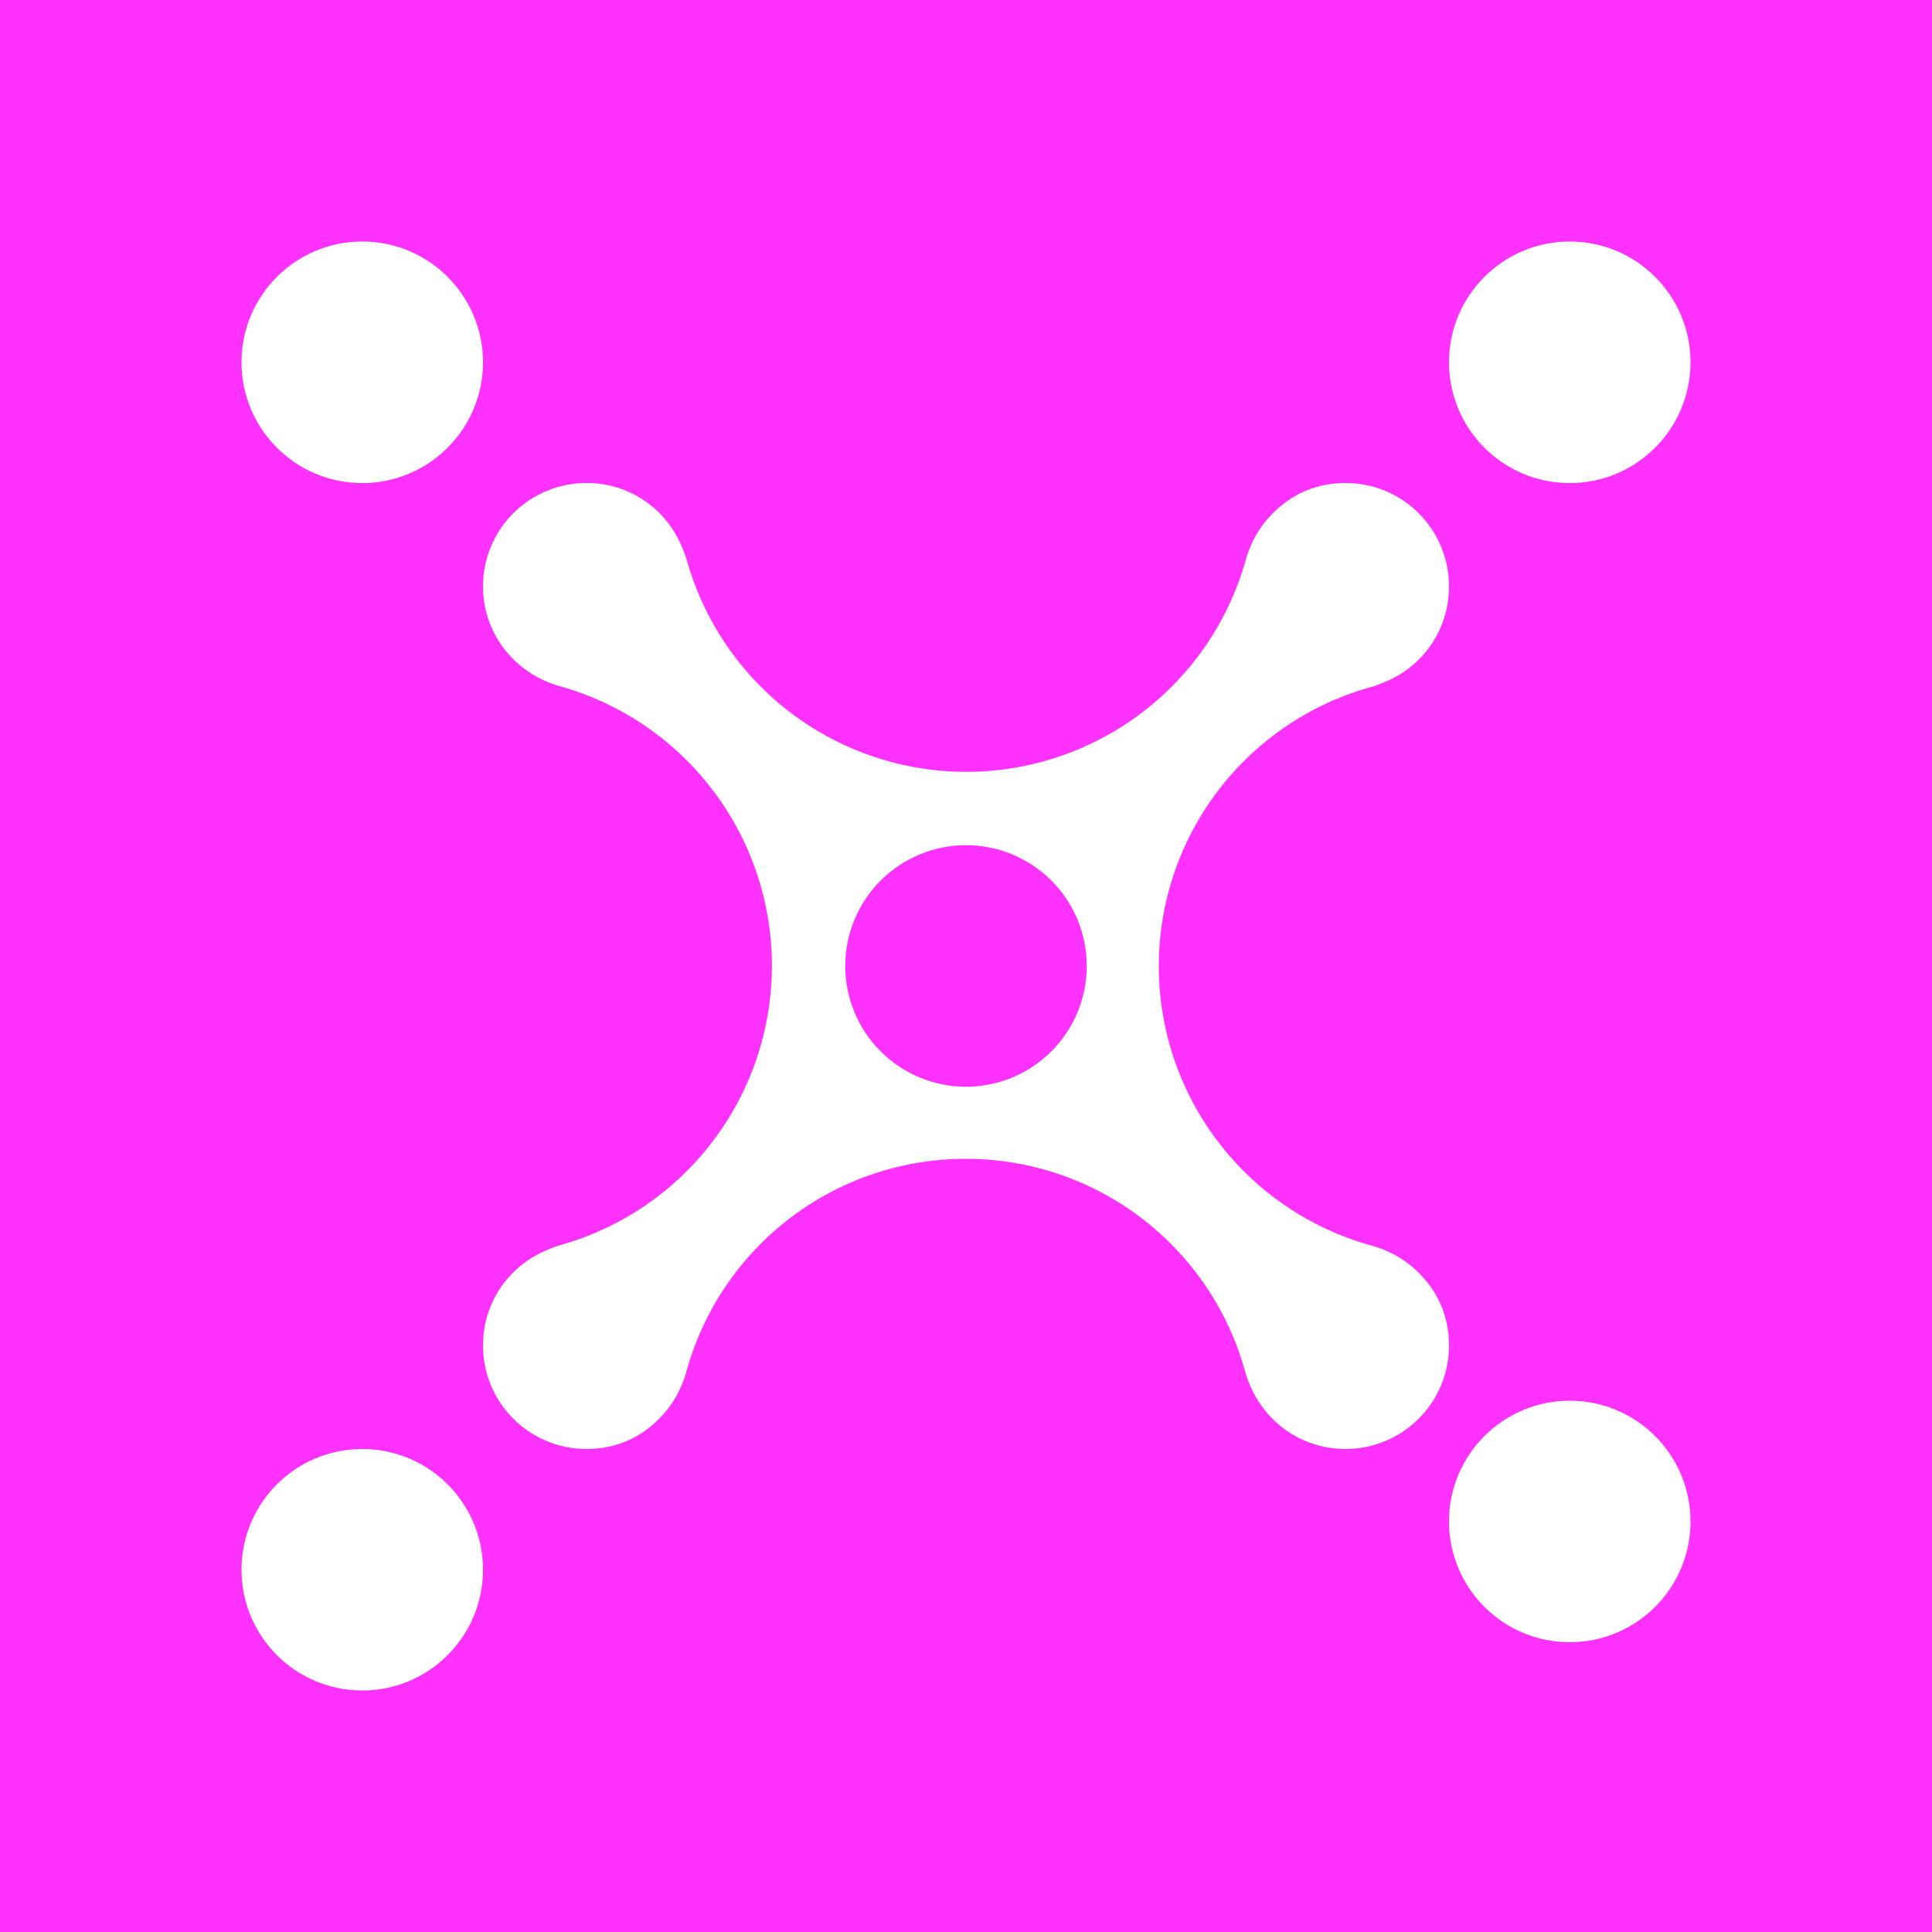 <svg width="24" height="24" viewBox="0 0 24 24" fill="none" xmlns="http://www.w3.org/2000/svg">
<rect x="0" y="0" width="24" height="24" fill="#333333" stroke="none"/>
<g clip-path="url(#clip0_328_33524)">
<path d="M24 0H0V24H24V0Z" fill="#FF31FF"/>
<path d="M4.5 6.001C5.328 6.001 6 5.329 6 4.5C6 3.672 5.328 3 4.5 3C3.672 3 3 3.672 3 4.5C3 5.329 3.672 6.001 4.5 6.001Z" fill="white"/>
<path d="M19.5 6.001C20.328 6.001 21 5.329 21 4.5C21 3.672 20.328 3 19.5 3C18.672 3 18 3.672 18 4.5C18 5.329 18.672 6.001 19.5 6.001Z" fill="white"/>
<path d="M19.5 20.4C20.328 20.4 21 19.729 21 18.9C21 18.072 20.328 17.4 19.5 17.4C18.672 17.4 18 18.072 18 18.9C18 19.729 18.672 20.4 19.5 20.4Z" fill="white"/>
<path d="M4.5 21C5.328 21 6 20.328 6 19.5C6 18.671 5.328 18 4.5 18C3.672 18 3 18.671 3 19.5C3 20.328 3.672 21 4.5 21Z" fill="white"/>
<path d="M16.716 18C16.505 18.001 16.296 17.949 16.11 17.85C15.924 17.75 15.765 17.606 15.648 17.43C15.567 17.31 15.507 17.178 15.468 17.04C15.259 16.279 14.806 15.609 14.179 15.131C13.552 14.653 12.785 14.395 11.997 14.395C11.209 14.395 10.442 14.653 9.815 15.131C9.188 15.609 8.735 16.279 8.526 17.04C8.452 17.312 8.292 17.554 8.07 17.73C7.848 17.91 7.572 18 7.29 18H7.284C7.115 18 6.948 17.966 6.793 17.902C6.637 17.837 6.495 17.743 6.376 17.623C6.257 17.504 6.162 17.363 6.098 17.207C6.033 17.051 6 16.884 6 16.716C5.999 16.504 6.05 16.296 6.15 16.11C6.249 15.923 6.394 15.764 6.57 15.648C6.69 15.57 6.822 15.51 6.96 15.467C7.717 15.255 8.383 14.8 8.857 14.174C9.332 13.547 9.589 12.783 9.589 11.996C9.589 11.211 9.332 10.446 8.857 9.82C8.383 9.193 7.717 8.739 6.96 8.526C6.687 8.451 6.445 8.292 6.27 8.07C6.096 7.847 6.001 7.572 6 7.29V7.284C6 6.943 6.135 6.616 6.376 6.376C6.617 6.135 6.943 6 7.284 6C7.495 5.998 7.704 6.05 7.89 6.149C8.077 6.249 8.235 6.393 8.352 6.57C8.43 6.69 8.49 6.822 8.532 6.96C8.745 7.716 9.199 8.382 9.826 8.857C10.453 9.331 11.217 9.588 12.003 9.588C12.789 9.588 13.553 9.331 14.18 8.857C14.807 8.382 15.261 7.716 15.474 6.96C15.548 6.687 15.708 6.445 15.93 6.27C16.152 6.09 16.428 6 16.71 6H16.716C16.885 6 17.052 6.033 17.207 6.097C17.363 6.162 17.505 6.256 17.624 6.376C17.743 6.495 17.838 6.636 17.902 6.792C17.967 6.948 18 7.115 18 7.284C18.001 7.495 17.95 7.703 17.85 7.89C17.751 8.076 17.606 8.235 17.43 8.352C17.31 8.43 17.178 8.49 17.04 8.532C16.28 8.741 15.61 9.194 15.132 9.821C14.654 10.448 14.395 11.214 14.395 12.003C14.395 12.791 14.654 13.557 15.132 14.184C15.61 14.812 16.28 15.264 17.04 15.474C17.313 15.548 17.555 15.708 17.73 15.93C17.91 16.152 18 16.428 18 16.709V16.716C18 16.884 17.967 17.051 17.902 17.207C17.838 17.363 17.743 17.504 17.624 17.623C17.505 17.743 17.363 17.837 17.207 17.902C17.052 17.966 16.885 18 16.716 18ZM12 13.5C12.398 13.5 12.779 13.341 13.061 13.06C13.342 12.779 13.5 12.397 13.5 11.999C13.5 11.602 13.342 11.22 13.061 10.939C12.779 10.658 12.398 10.499 12 10.499C11.602 10.499 11.221 10.658 10.939 10.939C10.658 11.22 10.5 11.602 10.5 11.999C10.5 12.397 10.658 12.779 10.939 13.06C11.221 13.341 11.602 13.5 12 13.5Z" fill="white"/>
</g>
<defs>
<clipPath id="clip0_328_33524">
<rect width="24" height="24" fill="white"/>
</clipPath>
</defs>
</svg>
